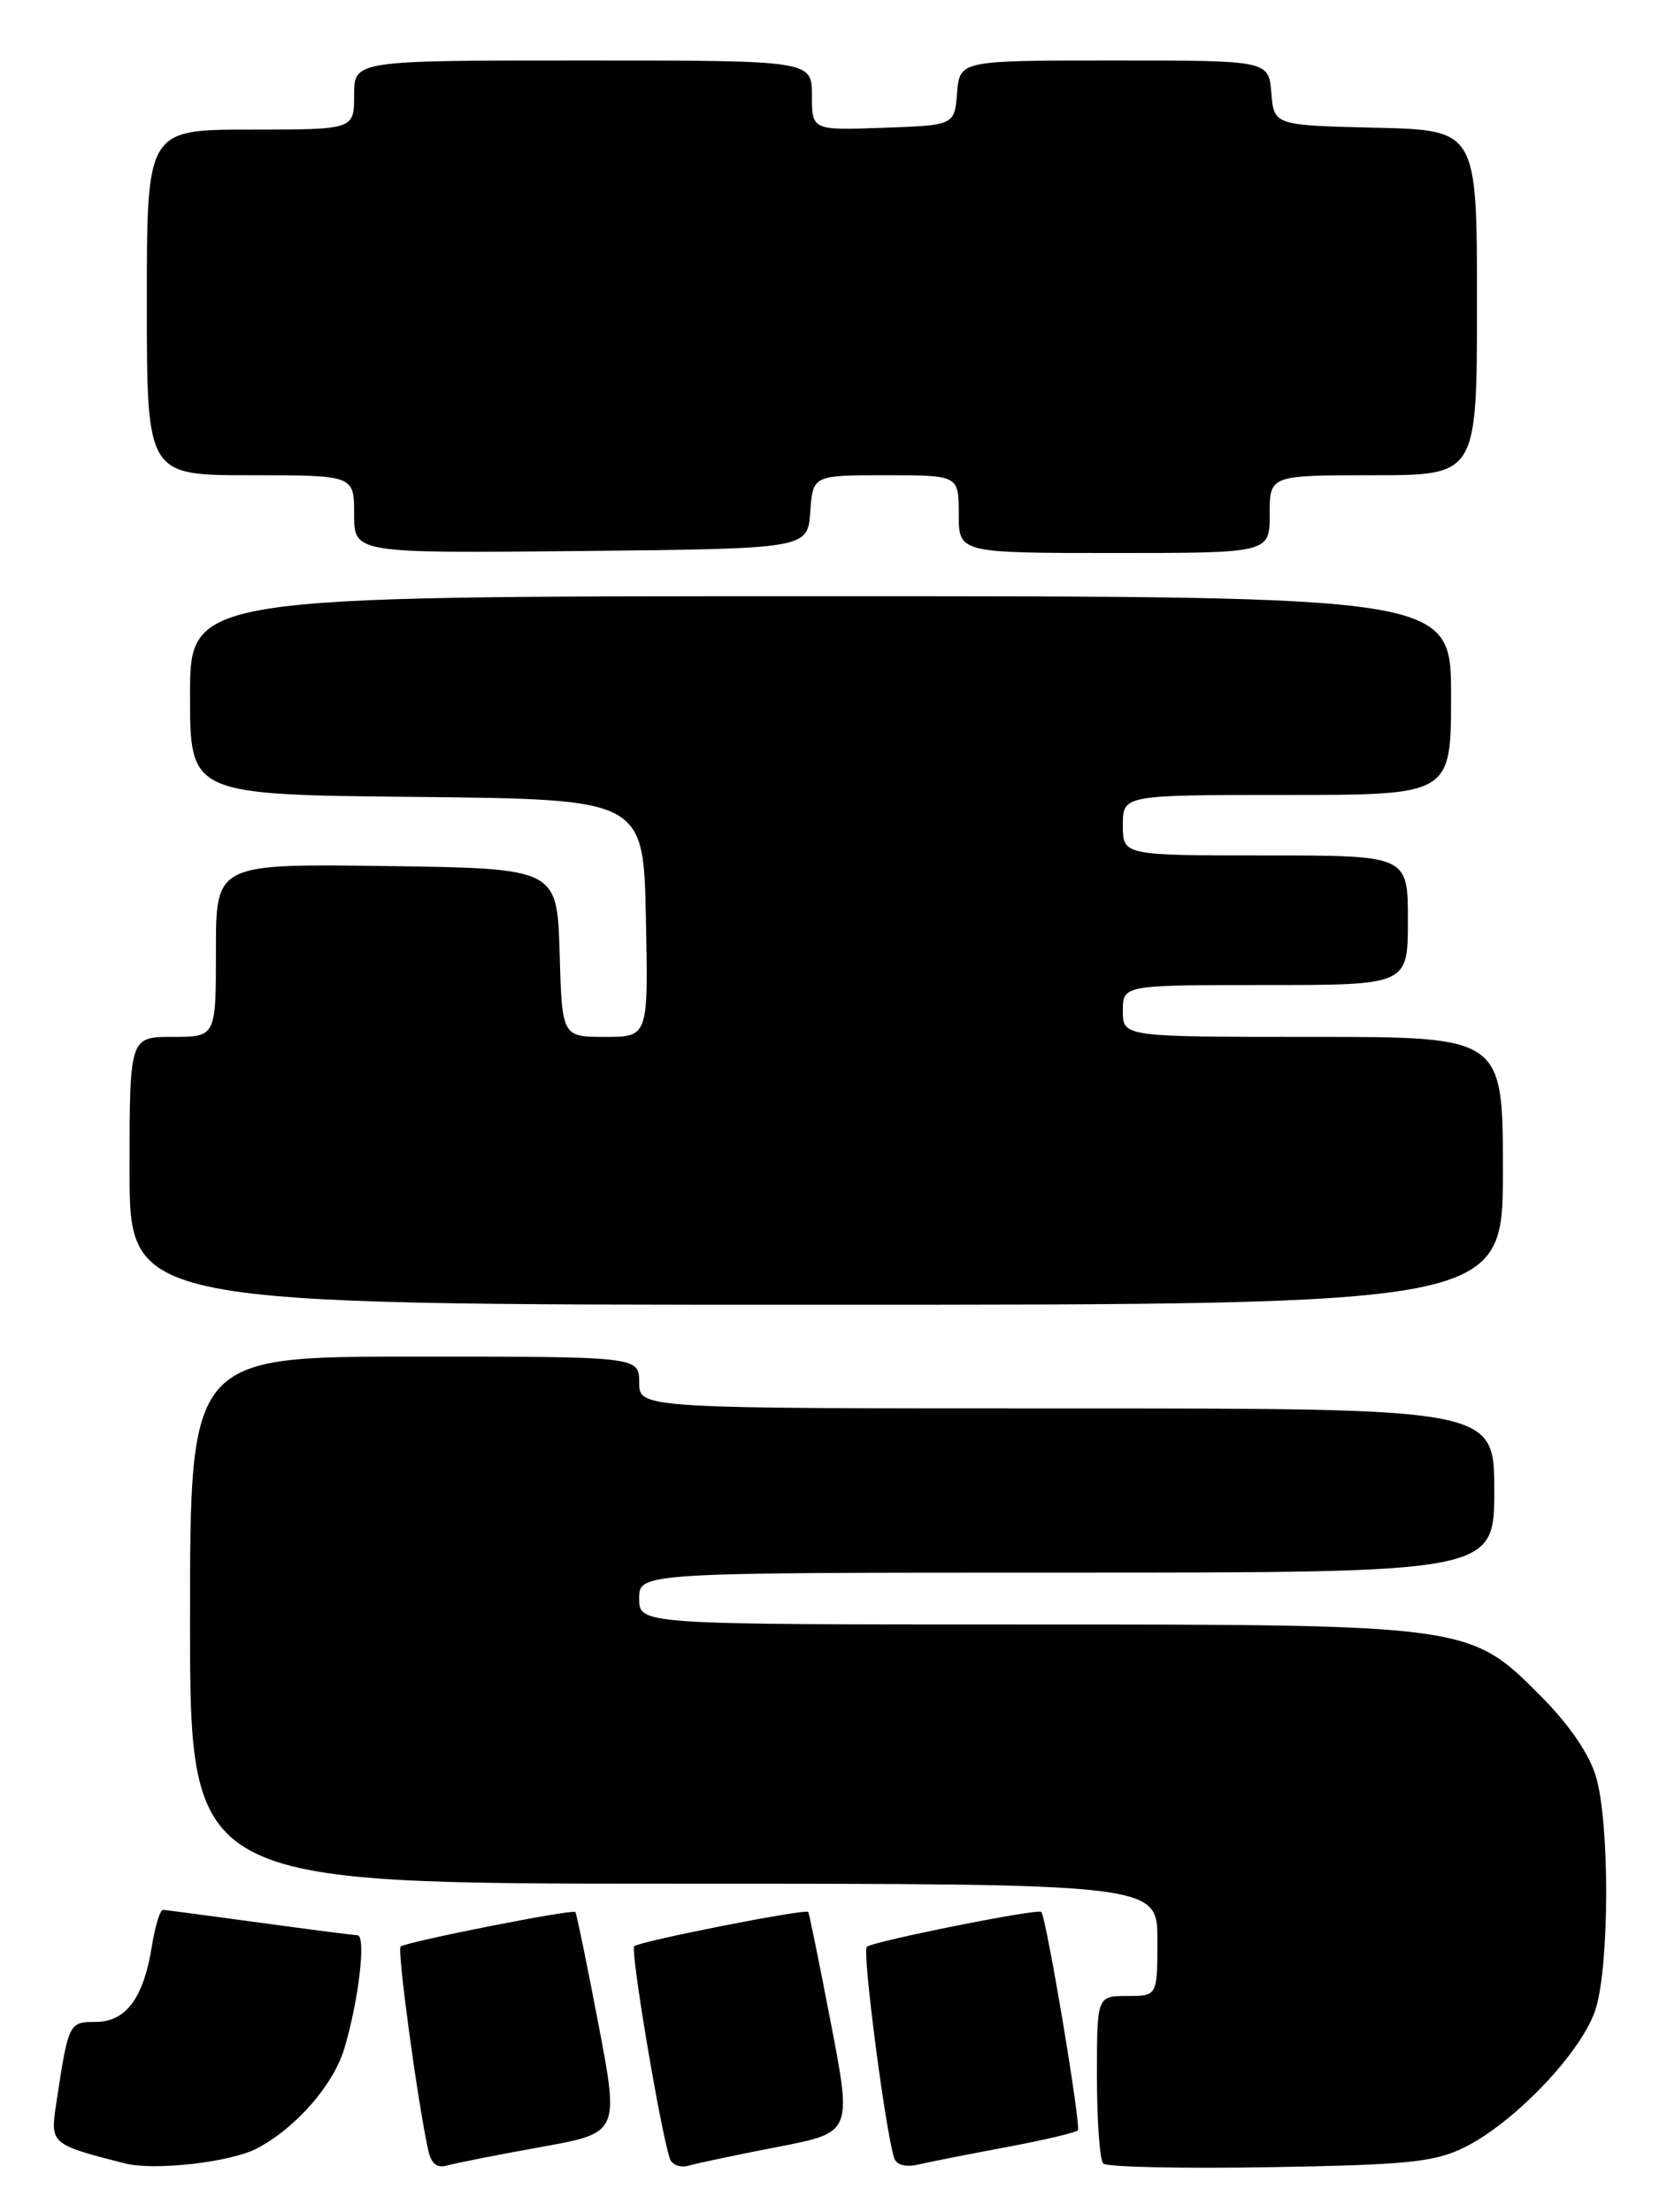 <?xml version="1.0" encoding="UTF-8" standalone="no"?>
<!DOCTYPE svg PUBLIC "-//W3C//DTD SVG 1.1//EN" "http://www.w3.org/Graphics/SVG/1.1/DTD/svg11.dtd" >
<svg xmlns="http://www.w3.org/2000/svg" xmlns:xlink="http://www.w3.org/1999/xlink" version="1.1" viewBox="0 0 193 256">
 <g >
 <path fill="currentColor"
d=" M 29.70 248.66 C 34.19 246.33 38.59 241.33 39.86 237.09 C 41.54 231.48 42.41 224.00 41.39 223.97 C 40.90 223.95 35.78 223.29 30.00 222.50 C 24.22 221.71 19.22 221.05 18.88 221.03 C 18.54 221.01 17.95 222.91 17.58 225.25 C 16.62 231.25 14.57 234.00 11.06 234.00 C 7.96 234.00 7.92 234.09 6.48 243.65 C 5.81 248.10 5.95 248.21 14.50 250.38 C 17.89 251.23 26.62 250.25 29.70 248.66 Z  M 62.59 248.48 C 71.69 246.85 71.69 246.85 69.27 234.18 C 67.94 227.21 66.74 221.41 66.61 221.28 C 66.25 220.92 46.92 224.75 46.38 225.28 C 45.97 225.70 48.31 243.01 49.57 248.81 C 49.91 250.41 50.59 250.96 51.78 250.61 C 52.73 250.34 57.59 249.38 62.59 248.48 Z  M 90.06 248.46 C 98.63 246.80 98.63 246.80 96.20 234.15 C 94.86 227.19 93.68 221.39 93.57 221.27 C 93.23 220.88 74.00 224.67 73.43 225.24 C 72.96 225.71 76.44 246.44 77.55 249.82 C 77.79 250.54 78.78 250.91 79.75 250.63 C 80.71 250.35 85.35 249.37 90.06 248.46 Z  M 116.40 248.51 C 120.74 247.70 124.52 246.82 124.79 246.54 C 125.20 246.13 121.16 222.00 120.56 221.27 C 120.21 220.84 100.97 224.69 100.35 225.31 C 99.81 225.86 102.52 246.72 103.53 249.77 C 103.79 250.54 104.87 250.84 106.23 250.52 C 107.48 250.23 112.05 249.32 116.40 248.51 Z  M 169.50 248.54 C 175.42 245.63 183.34 237.26 184.78 232.38 C 186.35 227.08 186.35 210.92 184.78 205.62 C 184.02 203.02 181.68 199.60 178.43 196.33 C 170.15 188.00 170.17 188.00 118.32 188.00 C 74.00 188.00 74.00 188.00 74.00 185.00 C 74.00 182.00 74.00 182.00 123.50 182.00 C 173.00 182.00 173.00 182.00 173.00 172.50 C 173.00 163.00 173.00 163.00 123.50 163.00 C 74.00 163.00 74.00 163.00 74.00 160.00 C 74.00 157.00 74.00 157.00 48.00 157.00 C 22.00 157.00 22.00 157.00 22.00 187.50 C 22.00 218.00 22.00 218.00 78.00 218.00 C 134.00 218.00 134.00 218.00 134.00 224.50 C 134.00 231.00 134.00 231.00 130.50 231.00 C 127.00 231.00 127.00 231.00 127.00 240.33 C 127.00 245.47 127.33 249.99 127.73 250.39 C 128.12 250.79 136.79 250.98 146.98 250.81 C 162.96 250.54 166.05 250.23 169.50 248.54 Z  M 174.00 135.50 C 174.00 120.00 174.00 120.00 152.00 120.00 C 130.00 120.00 130.00 120.00 130.00 117.00 C 130.00 114.00 130.00 114.00 146.50 114.00 C 163.00 114.00 163.00 114.00 163.00 106.50 C 163.00 99.00 163.00 99.00 146.50 99.00 C 130.00 99.00 130.00 99.00 130.00 95.50 C 130.00 92.00 130.00 92.00 149.00 92.00 C 168.00 92.00 168.00 92.00 168.00 80.50 C 168.00 69.00 168.00 69.00 95.00 69.00 C 22.00 69.00 22.00 69.00 22.00 80.48 C 22.00 91.97 22.00 91.97 48.25 92.23 C 74.50 92.50 74.50 92.50 74.78 106.25 C 75.06 120.00 75.06 120.00 70.06 120.00 C 65.07 120.00 65.07 120.00 64.79 110.25 C 64.50 100.50 64.50 100.50 44.75 100.23 C 25.00 99.96 25.00 99.96 25.00 109.98 C 25.00 120.00 25.00 120.00 20.00 120.00 C 15.00 120.00 15.00 120.00 15.00 135.50 C 15.00 151.00 15.00 151.00 94.50 151.00 C 174.00 151.00 174.00 151.00 174.00 135.50 Z  M 93.81 59.25 C 94.11 55.00 94.11 55.00 102.56 55.00 C 111.00 55.00 111.00 55.00 111.00 59.50 C 111.00 64.00 111.00 64.00 129.00 64.00 C 147.00 64.00 147.00 64.00 147.00 59.50 C 147.00 55.00 147.00 55.00 159.00 55.00 C 171.00 55.00 171.00 55.00 171.00 35.03 C 171.00 15.06 171.00 15.06 159.25 14.78 C 147.50 14.50 147.50 14.50 147.19 10.75 C 146.88 7.00 146.88 7.00 129.00 7.00 C 111.12 7.00 111.12 7.00 110.81 10.75 C 110.50 14.50 110.50 14.50 102.25 14.79 C 94.00 15.08 94.00 15.08 94.00 11.04 C 94.00 7.00 94.00 7.00 67.50 7.00 C 41.00 7.00 41.00 7.00 41.00 11.00 C 41.00 15.00 41.00 15.00 29.00 15.00 C 17.00 15.00 17.00 15.00 17.00 35.00 C 17.00 55.00 17.00 55.00 29.00 55.00 C 41.00 55.00 41.00 55.00 41.00 59.52 C 41.00 64.03 41.00 64.03 67.25 63.77 C 93.50 63.50 93.50 63.50 93.81 59.25 Z "/>
</g>
</svg>